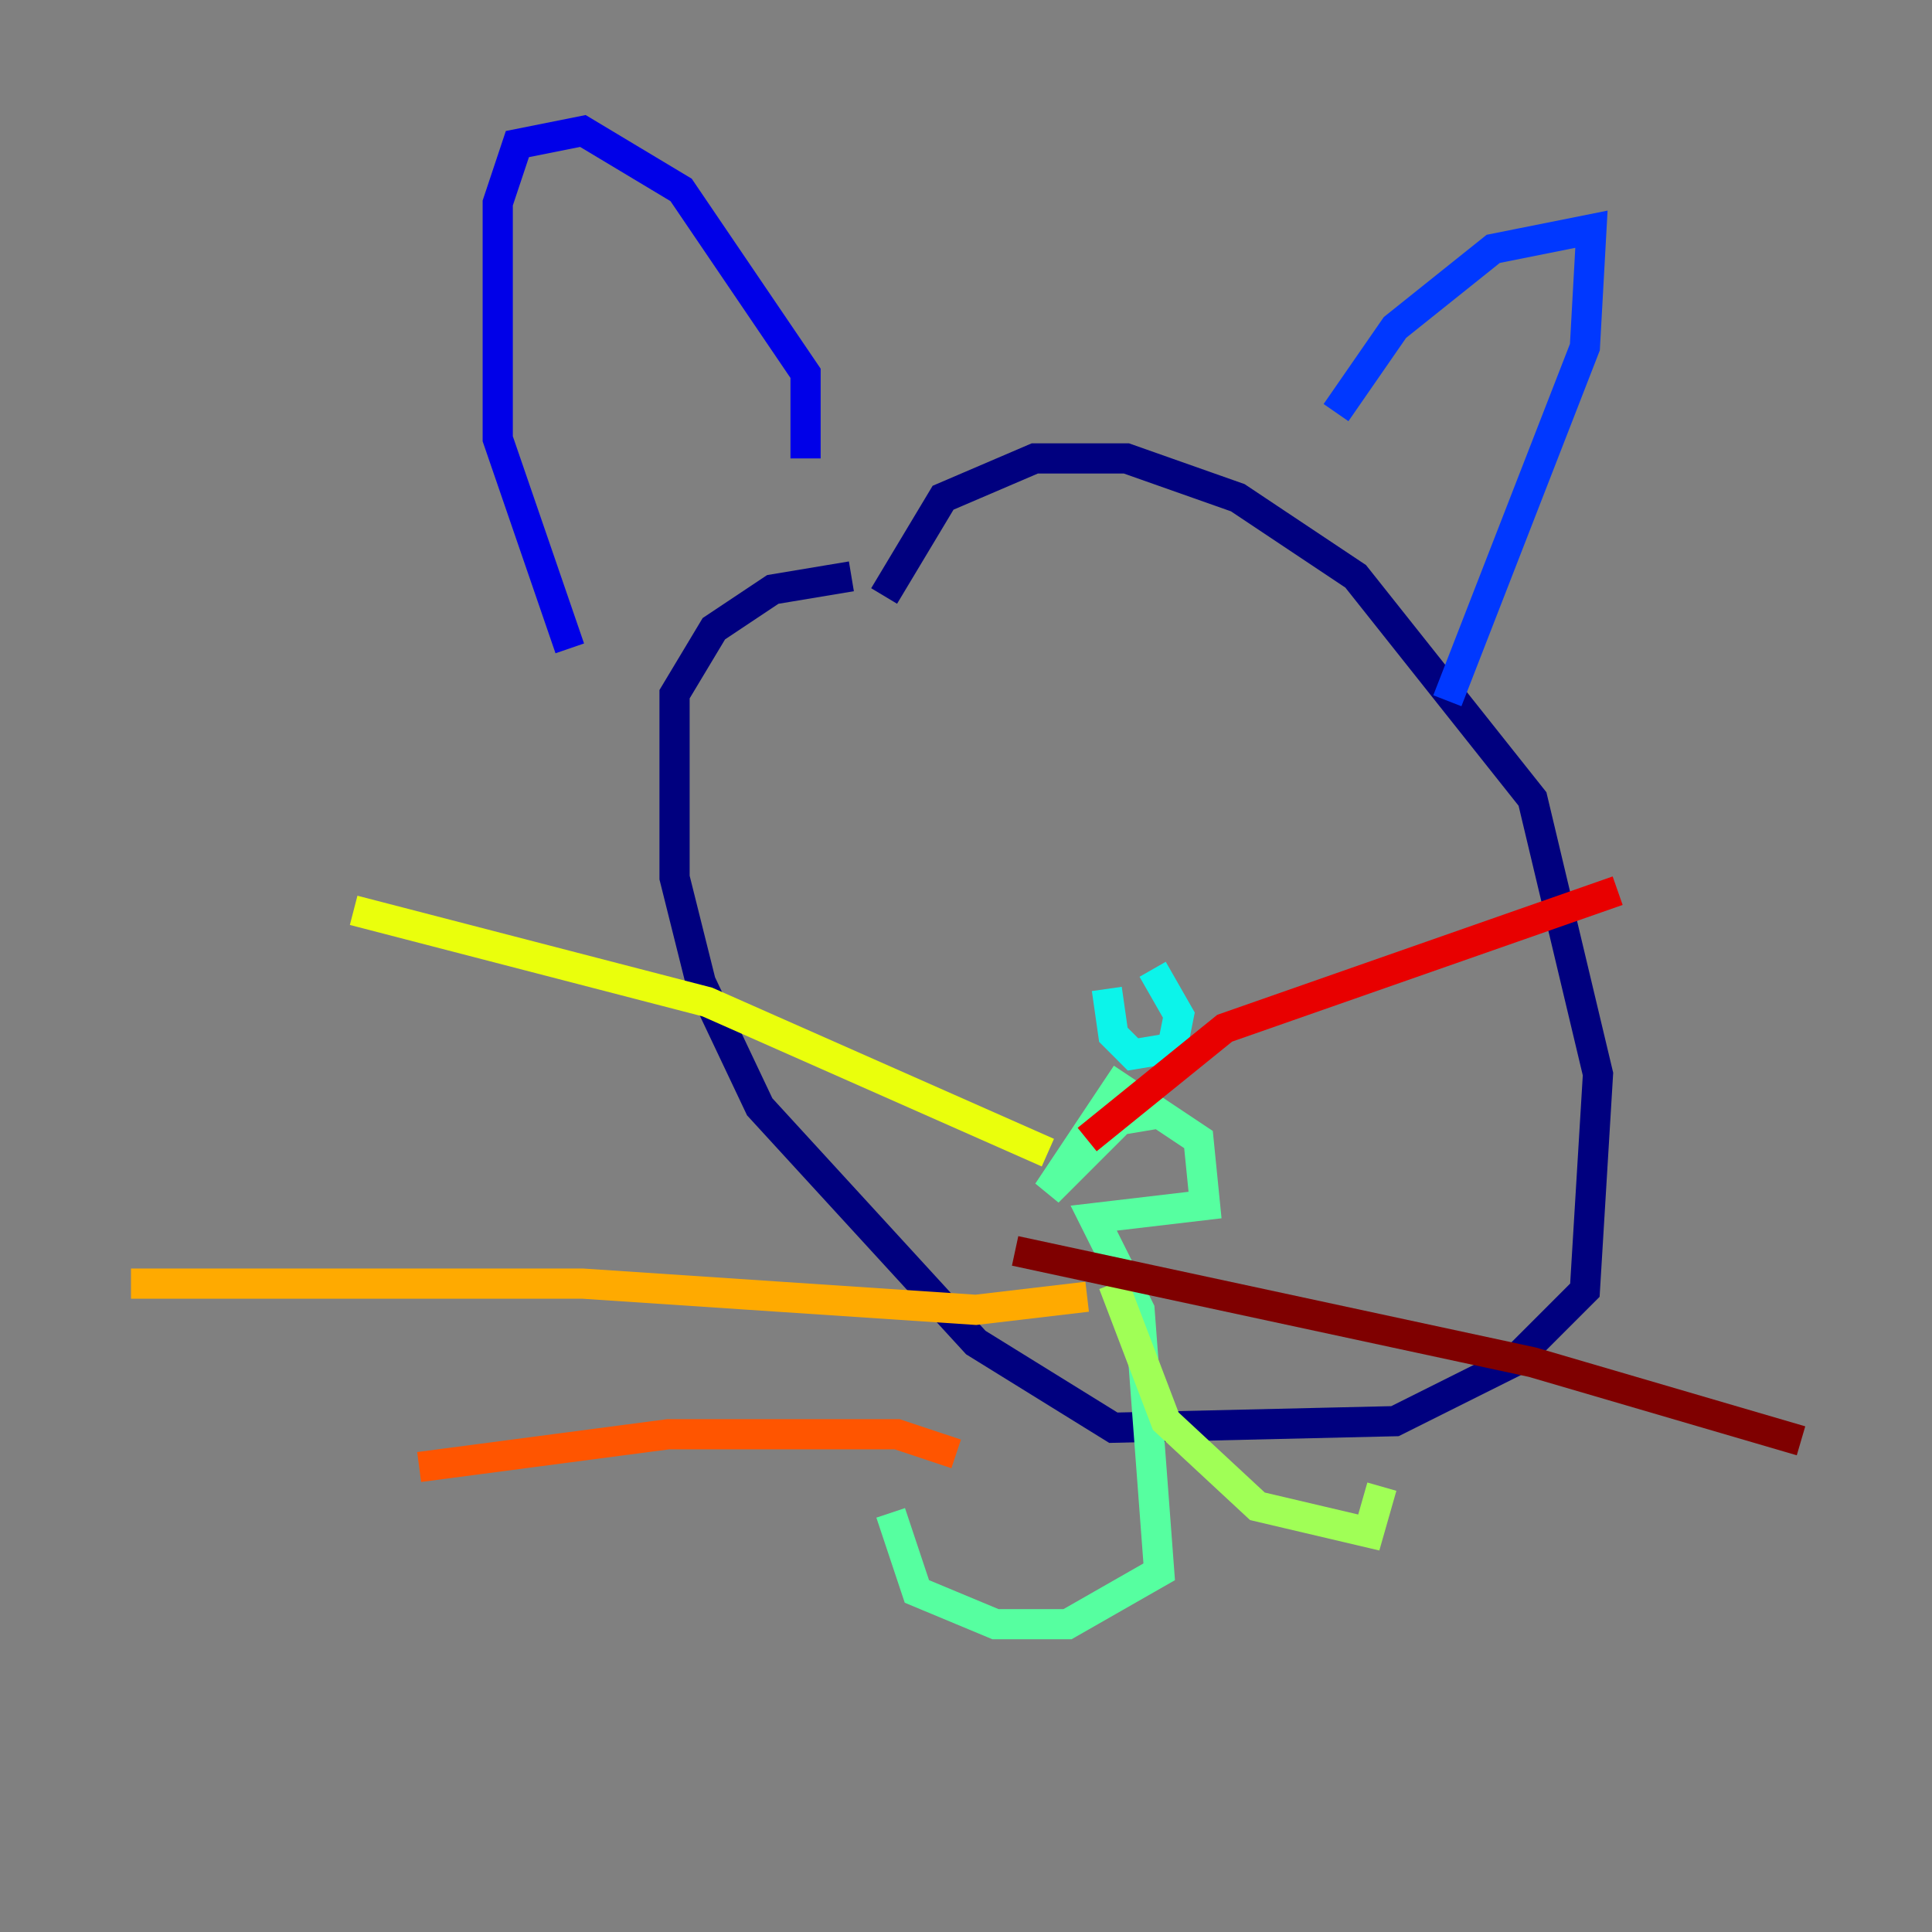 <?xml version="1.0" encoding="utf-8" ?>
<svg baseProfile="tiny" height="128" version="1.2" viewBox="0,0,128,128" width="128" xmlns="http://www.w3.org/2000/svg" xmlns:ev="http://www.w3.org/2001/xml-events" xmlns:xlink="http://www.w3.org/1999/xlink"><rect x="0" y="0" width="128" height="128" fill="#808080" stroke="none"/><defs /><polyline fill="none" points="58.576,39.485 62.481,32.976 68.556,30.373 74.63,30.373 82.007,32.976 89.817,38.183 101.532,52.936 105.871,71.159 105.003,85.478 100.231,90.251 92.42,94.156 73.763,94.59 64.651,88.949 50.332,73.329 46.427,65.085 44.691,58.142 44.691,45.993 47.295,41.654 51.2,39.051 56.407,38.183" stroke="#00007f" stroke-width="2" /><polyline fill="none" points="53.37,30.373 53.37,24.732 45.125,12.583 38.617,8.678 34.278,9.546 32.976,13.451 32.976,29.071 37.749,42.956" stroke="#0000e8" stroke-width="2" /><polyline fill="none" points="88.515,27.336 92.42,21.695 98.929,16.488 105.437,15.186 105.003,22.997 95.891,46.427" stroke="#0038ff" stroke-width="2" /><polyline fill="none" points="73.329,68.122 73.329,68.122" stroke="#0094ff" stroke-width="2" /><polyline fill="none" points="76.366,64.217 78.102,67.254 77.668,69.424 75.064,69.858 73.763,68.556 73.329,65.519" stroke="#0cf4ea" stroke-width="2" /><polyline fill="none" points="74.63,71.159 69.424,78.969 74.197,74.197 76.8,73.763 79.403,75.498 79.837,79.837 72.461,80.705 75.498,86.78 76.8,104.136 70.725,107.607 65.953,107.607 60.746,105.437 59.01,100.231" stroke="#56ffa0" stroke-width="2" /><polyline fill="none" points="73.763,85.044 77.234,94.156 83.308,99.797 90.685,101.532 91.552,98.495" stroke="#a0ff56" stroke-width="2" /><polyline fill="none" points="69.424,76.366 46.861,66.386 23.43,60.312" stroke="#eaff0c" stroke-width="2" /><polyline fill="none" points="72.027,85.912 64.651,86.78 38.617,85.044 8.678,85.044" stroke="#ffaa00" stroke-width="2" /><polyline fill="none" points="63.349,96.325 59.444,95.024 44.258,95.024 27.77,97.193" stroke="#ff5500" stroke-width="2" /><polyline fill="none" points="72.027,75.498 81.139,68.122 107.173,59.01" stroke="#e80000" stroke-width="2" /><polyline fill="none" points="67.254,82.875 101.532,90.251 119.322,95.458" stroke="#7f0000" stroke-width="2" /></svg>